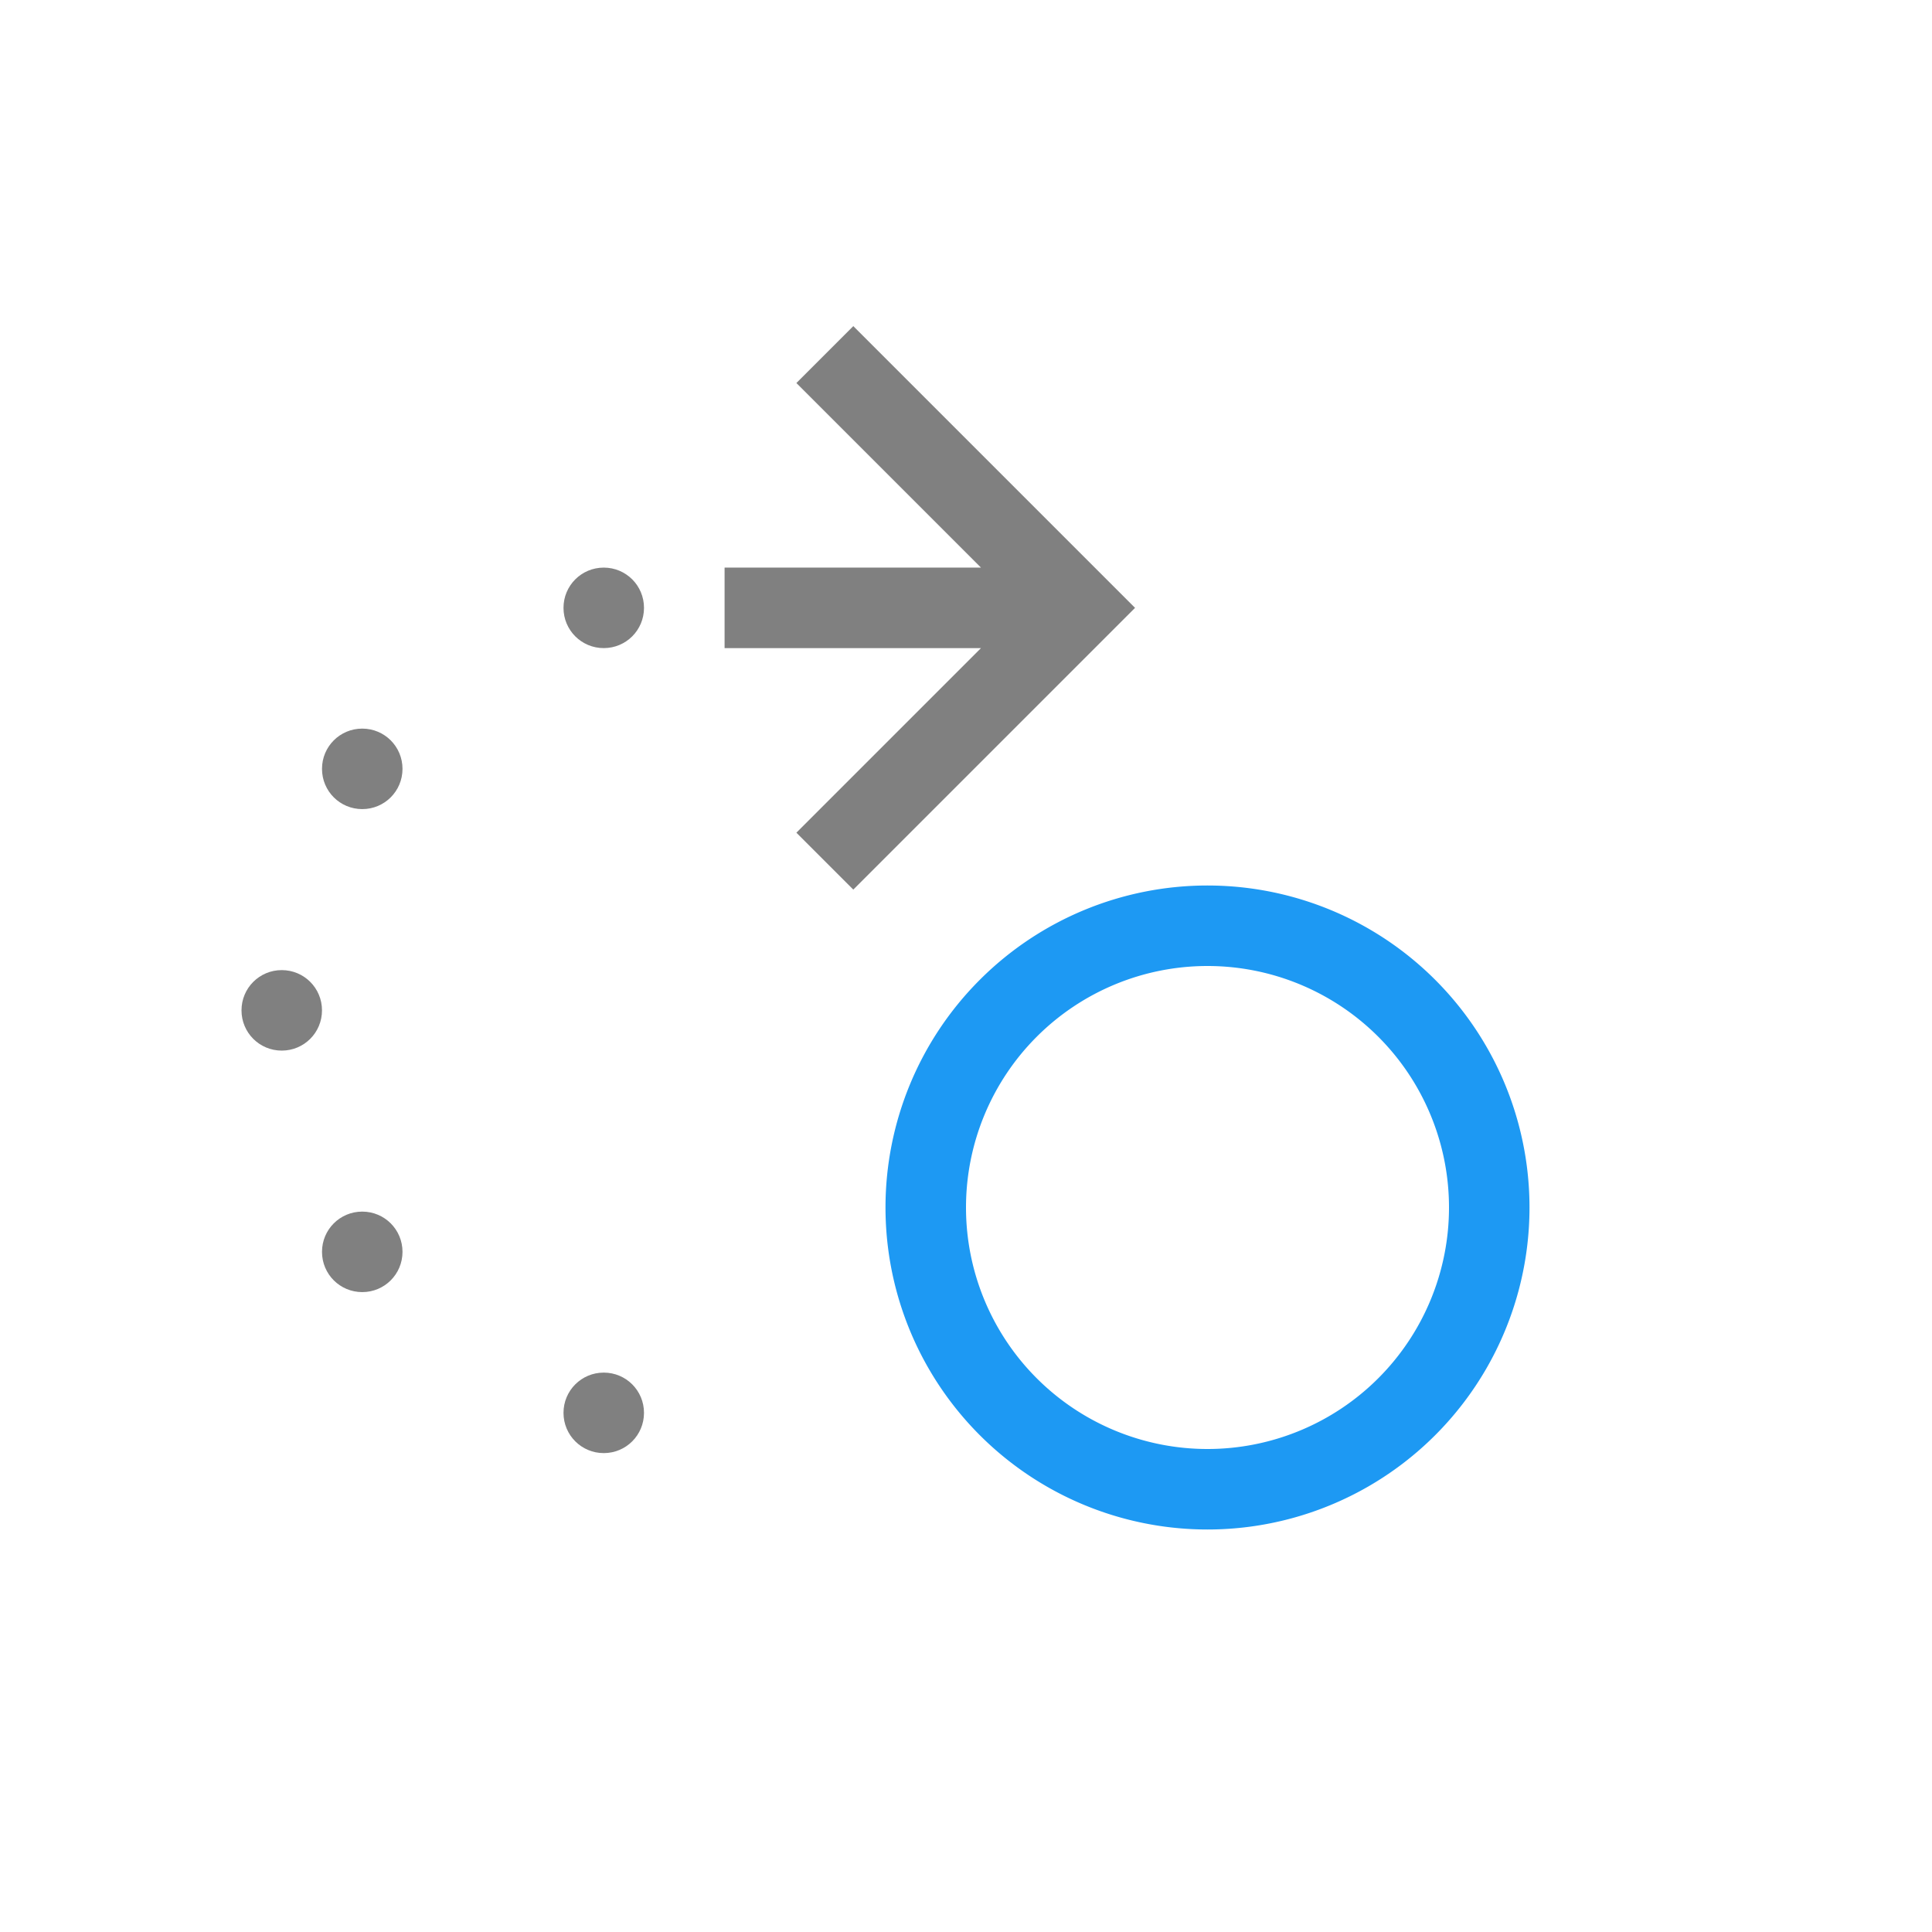 <svg viewBox="0 0 24 24" xmlns="http://www.w3.org/2000/svg">
  <path d="m10.6 4.051-.707.707 2.293 2.293h-2.285-.9v1h.9 2.285l-2.293 2.293.707.707 3.293-3.293.207-.207-.207-.207zm-3.1 3c-.277 0-.5.223-.5.5 0 .277.223.5.5.5.277 0 .5-.223.5-.5 0-.277-.223-.5-.5-.5zm-3 2c-.277 0-.5.223-.5.5 0 .277.223.5.5.5s.5-.223.5-.5c0-.277-.223-.5-.5-.5zm-1 3c-.277 0-.5.223-.5.5s.223.5.5.5.5-.223.5-.5-.223-.5-.5-.5zm1 3c-.277 0-.5.223-.5.5s.223.5.5.5.5-.223.5-.5-.223-.5-.5-.5zm3 2c-.277 0-.5.223-.5.5s.223.5.5.5.5-.223.5-.5-.223-.5-.5-.5z" fill="#808080"/>
  <path d="m15 11a4 4 0 0 0 -4 4 4 4 0 0 0 4 4 4 4 0 0 0 4-4 4 4 0 0 0 -4-4zm0 1a3 3 0 0 1 3 3 3 3 0 0 1 -3 3 3 3 0 0 1 -3-3 3 3 0 0 1 3-3z" fill="#1d99f3"/>
</svg>
